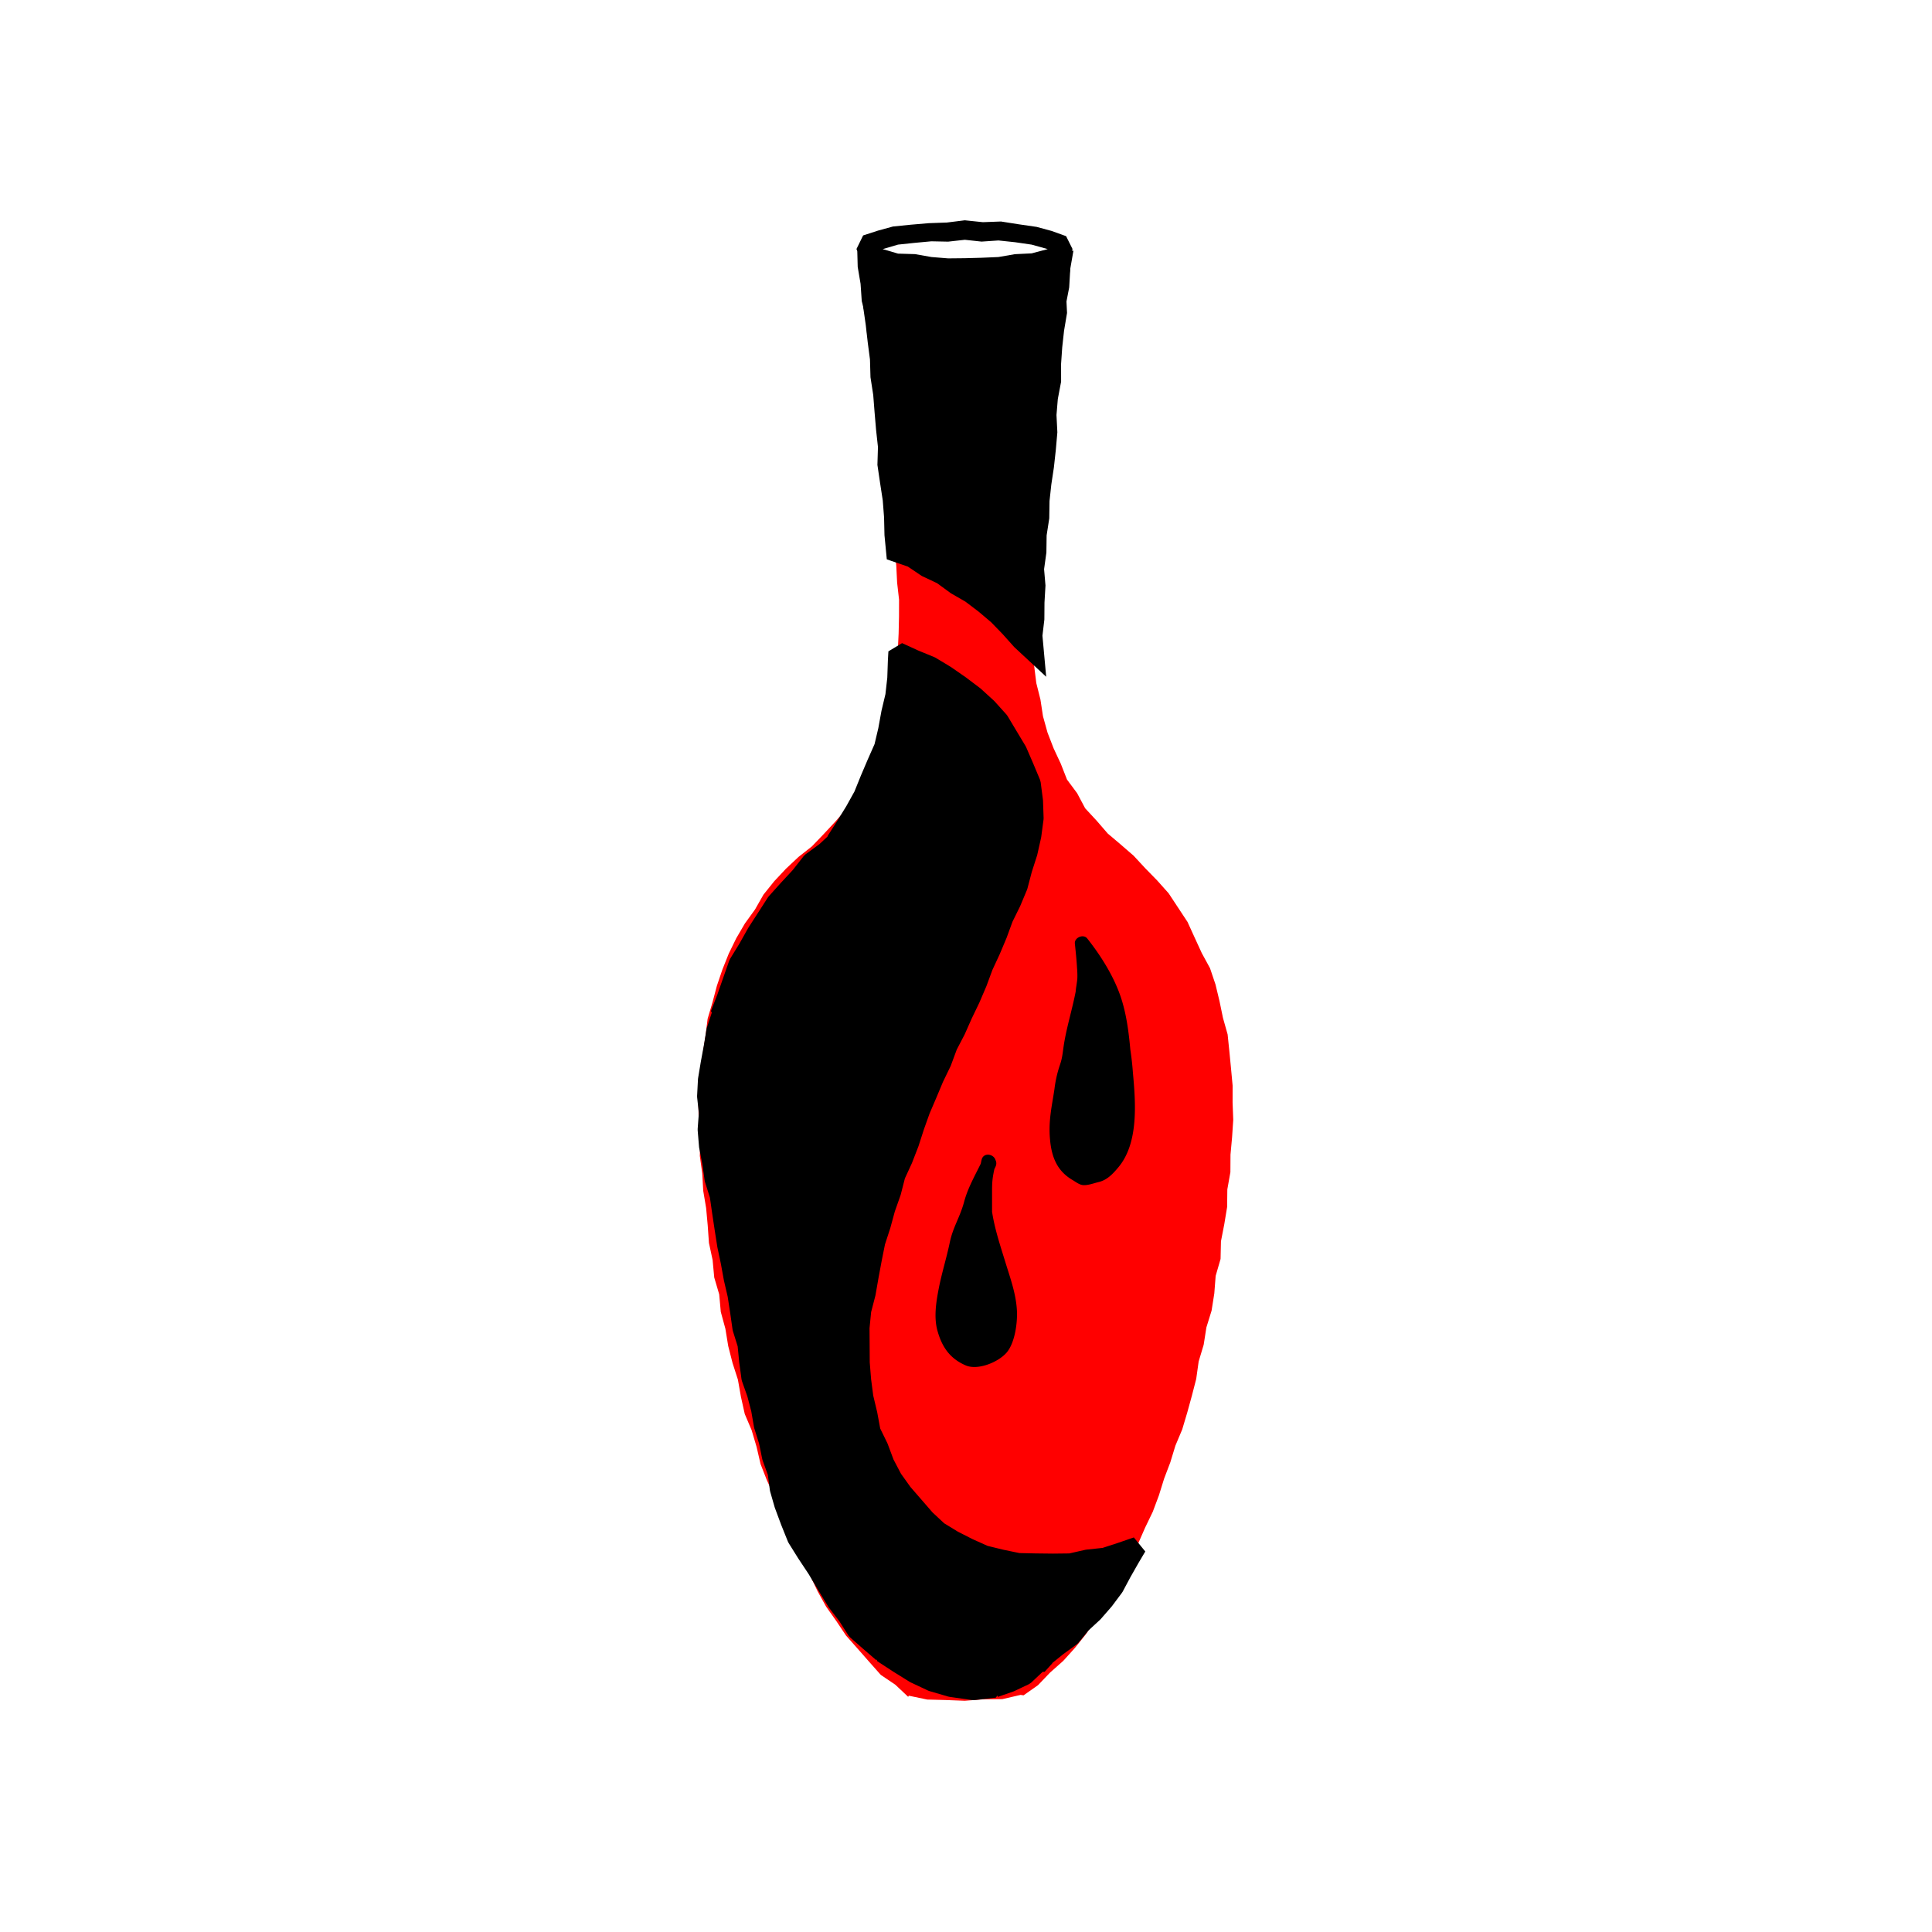<svg id="Layer_1" data-name="Layer 1" xmlns="http://www.w3.org/2000/svg" viewBox="0 0 800 800"><defs><style>.cls-1{fill:red;}.cls-2,.cls-3{fill:none;stroke:#000;stroke-width:8px;}.cls-2{stroke-miterlimit:10;}.cls-3{stroke-linejoin:bevel;}</style></defs><title>red vase</title><path d="M399.5,115.06l-7.45-.76-7.5.39-7.38-1.28-7.32-1.31-6.29-1.27-5.87-2.46-3.06-5.22,2.77-5.66,6.17-2,6.2-1.7,7.42-.75,7.42-.63,7.44-.26,7.45-.93L407,92l7.49-.28,7.39,1.16,7.37,1.07,6.2,1.68,6,2.16,2.69,5.39-2.77,5.27-5.9,2.44-6.14,2-7.49.34-7.4.87-7.45.54Zm-34-11.91,6.37,1.87,7,.21,6.84,1.2,6.91.56,6.94-.07,6.93-.19,6.93-.3,6.84-1.18,6.94-.34,6.64-1.76-6.63-1.85-6.87-1-6.9-.73-7,.47-6.92-.75-6.92.77-6.94-.14-6.9.64-6.9.73Z"/><polyline class="cls-1" points="437.87 125.64 437.38 132.83 437.39 140.06 436.13 147.18 435.82 154.38 434.54 161.49 434.28 168.7 433.2 175.83 432.59 183.01 432.69 190.25 431.56 197.38 430.85 204.56 430.85 211.78 430.29 218.96 429.19 226.1 429.05 233.31 428.6 240.5 428.08 247.67 428 254.86 428.18 261.86 427.46 268.89 428.24 275.88 429.11 282.84 430.82 289.65 431.88 296.59 433.76 303.36 436.29 309.9 439.25 316.24 441.82 322.8 446.02 328.45 449.33 334.68 454.11 339.85 458.7 345.15 464.06 349.69 469.41 354.33 474.23 359.53 479.18 364.6 483.91 369.9 487.82 375.83 491.73 381.76 494.68 388.23 497.63 394.65 501.04 400.91 503.31 407.64 504.97 414.54 506.4 421.47 508.33 428.32 509.06 435.38 509.74 442.44 510.4 449.5 510.39 456.59 510.66 463.69 510.18 470.91 509.52 478.12 509.48 485.36 508.21 492.51 508.13 499.77 506.95 506.92 505.57 514.02 505.41 521.31 503.38 528.31 502.82 535.56 501.69 542.71 499.54 549.66 498.42 556.82 496.34 563.76 495.33 570.97 493.52 577.98 491.6 584.96 489.53 591.9 486.71 598.61 484.6 605.53 482.03 612.29 479.88 619.21 477.34 625.99 474.19 632.52 471.29 639.14 468.51 645.84 464.6 651.96 461.22 658.35 457.82 664.75 453.71 670.72 449.63 676.71 445.11 682.37 440.25 687.75 434.83 692.56 429.8 697.81 423.83 702 422.61 701.82 415.02 703.58 407.21 703.65 399.48 704.25 391.73 703.95 383.94 703.75 376.31 702.15 376.06 702.62 370.75 697.62 364.72 693.54 359.9 688.11 355.13 682.68 350.32 677.25 346.29 671.23 342.1 665.32 338.59 658.98 335.48 652.45 332.02 646.1 328.21 639.91 325.74 633.08 323.25 626.29 320.58 619.57 317.57 612.98 314.93 606.23 313.29 599.15 311.24 592.22 308.39 585.51 306.81 578.43 305.55 571.28 303.33 564.38 301.54 557.37 300.37 550.21 298.46 543.21 297.81 535.97 295.75 528.98 295.08 521.76 293.56 514.67 293.05 507.43 292.39 500.22 291.19 493.07 290.79 485.84 289.78 478.66 290 471.4 289.31 464.19 289.19 457.09 289.85 450.02 290.67 442.98 291.07 435.91 292.15 428.91 293.01 421.86 295.03 415.05 296.85 408.19 299.13 401.47 301.76 394.88 304.88 388.49 308.46 382.37 312.62 376.62 316.14 370.44 320.59 364.9 325.45 359.72 330.62 354.86 336.18 350.48 341.05 345.4 345.82 340.28 350.45 335.01 354.62 329.36 357.53 322.94 360.61 316.68 363.9 310.47 365.86 303.73 367.9 297.04 369.97 290.31 370.22 283.25 371.11 276.32 371.76 269.36 372.1 262.37 372.26 255.36 372.28 248.3 371.48 241.27 371.13 234.22 370.39 227.2 369.77 220.17 369.51 213.11 368.94 206.08 368.48 199.04 367.43 192.04 367.58 184.94 366.89 177.91 365.59 170.94 364.83 163.91 364.39 156.86 364.04 149.8 363.71 142.73 362.81 135.72 362.21 128.69"/><polygon points="428.27 270.19 422.85 265.15 418.11 259.85 413.15 254.73 407.71 250.13 402.03 245.82 395.85 242.25 390.1 238.04 383.66 235 377.72 231 370.94 228.67 370.24 221.38 370.07 214.06 369.51 206.77 368.4 199.53 367.33 192.28 367.55 184.93 366.75 177.66 366.13 170.38 365.56 163.09 364.44 155.85 364.23 148.53 363.28 141.28 362.45 134 361.41 126.76 361.27 119.42 360.33 111.99 368.29 111.77 376.11 112.05 383.9 111.86 391.7 111.31 399.5 111.17 407.3 111.95 415.06 113.07 422.86 113.89 430.7 114.34 438.53 115.12 437.47 122.19 437.82 129.35 436.64 136.38 435.86 143.45 435.37 150.54 435.38 157.67 434.05 164.69 433.46 171.78 433.82 178.93 433.2 186.01 432.42 193.08 431.36 200.12 430.59 207.19 430.48 214.31 429.39 221.36 429.29 228.49 428.31 235.56 428.9 242.49 428.5 249.38 428.45 256.28 427.63 263.18 428.27 270.19"/><polygon class="cls-2" points="428.27 270.19 422.85 265.15 418.11 259.85 413.15 254.73 407.71 250.13 402.03 245.82 395.85 242.25 390.1 238.04 383.66 235 377.72 231 370.94 228.67 370.24 221.38 370.07 214.06 369.51 206.77 368.4 199.53 367.33 192.28 367.55 184.93 366.75 177.66 366.13 170.38 365.56 163.09 364.44 155.85 364.23 148.53 363.28 141.28 362.45 134 361.41 126.76 361.27 119.42 360.33 111.99 368.29 111.77 376.11 112.05 383.9 111.86 391.7 111.31 399.5 111.17 407.3 111.95 415.06 113.07 422.86 113.89 430.7 114.34 438.53 115.12 437.47 122.19 437.82 129.35 436.64 136.38 435.86 143.45 435.37 150.54 435.38 157.67 434.05 164.69 433.46 171.78 433.82 178.93 433.2 186.01 432.42 193.08 431.36 200.12 430.59 207.19 430.48 214.31 429.39 221.36 429.29 228.49 428.31 235.56 428.9 242.49 428.5 249.38 428.45 256.28 427.63 263.18 428.27 270.19"/><polygon points="371.86 269.94 378.64 273.04 385.4 275.82 391.64 279.59 397.63 283.75 403.46 288.15 408.86 293.08 413.76 298.52 417.52 304.8 421.25 311.01 424.13 317.67 426.95 324.41 427.89 331.66 428.14 338.85 427.19 346 425.61 353.05 423.4 359.93 421.56 366.93 418.77 373.59 415.57 380.08 413.09 386.86 410.29 393.51 407.25 400.06 404.74 406.85 401.9 413.49 398.77 419.99 395.84 426.59 392.5 433 389.99 439.79 386.84 446.29 384.05 452.95 381.2 459.6 378.77 466.4 376.55 473.29 373.94 480.02 370.91 486.61 369.11 493.63 366.71 500.44 364.81 507.4 362.57 514.28 361.15 521.37 359.83 528.47 358.59 535.57 356.76 542.61 356.05 549.82 356.1 557.06 356.14 564.28 356.72 571.48 357.65 578.63 359.32 585.63 360.64 592.77 363.81 599.26 366.33 606 369.68 612.37 373.86 618.22 378.56 623.63 383.25 629.04 388.51 633.95 394.66 637.71 401.05 640.96 407.62 643.91 414.61 645.62 421.66 647.08 428.86 647.24 436.03 647.32 443.22 647.24 450.25 645.65 457.42 644.88 464.26 642.65 470.8 640.4 467.93 645.24 464.58 651.13 461.36 657.16 457.28 662.62 452.81 667.76 447.8 672.39 443.48 677.68 437.95 681.69 432.67 685.95 432.77 686.07 429.59 689.57 429.19 689.17 424.3 693.79 418.21 696.67 411.87 698.86 411.9 698.99 403.01 700 394.15 698.73 393.71 698.66 386.03 696.42 378.79 693.02 372.03 688.82 365.38 684.47 365.44 684.39 360.06 679.75 354.68 675.04 350.82 669 346.5 663.36 342.34 656.58 338.28 649.74 333.88 643.11 329.96 636.83 327.2 629.96 324.62 623.02 322.75 616.51 321.86 609.76 319.55 603.37 318.19 596.73 316.16 590.26 315 583.57 313.29 577.02 311.01 570.59 310.07 563.65 309.39 556.69 307.3 549.99 306.31 543.08 305.25 536.18 303.67 529.38 302.42 522.52 300.98 515.7 299.9 508.81 298.86 501.91 297.87 495 295.75 488.29 294.77 481.37 293.45 474.61 292.88 467.74 293.39 460.85 292.65 453.98 293.01 447.1 294.14 440.3 295.39 433.55 296.5 426.77 298.65 420.23 298.13 420.08 300.82 413.15 303.26 406.15 305.73 399.11 309.63 392.76 313.26 386.29 317.29 380.06 321.31 373.81 326.28 368.28 331.32 362.85 335.93 356.97 341.95 352.55 346.06 348.71 346.21 348.09 350.11 341.98 353.91 335.81 357.43 329.47 360.15 322.74 362.99 316.08 365.94 309.41 367.61 302.33 368.91 295.18 370.59 288.11 371.4 280.89 371.65 273.64 371.86 269.94"/><polygon class="cls-3" points="371.86 269.94 378.64 273.04 385.4 275.82 391.64 279.59 397.63 283.75 403.46 288.15 408.86 293.08 413.76 298.52 417.52 304.8 421.25 311.01 424.13 317.67 426.95 324.41 427.89 331.66 428.14 338.85 427.19 346 425.61 353.05 423.4 359.93 421.56 366.93 418.77 373.59 415.57 380.08 413.09 386.86 410.29 393.51 407.25 400.06 404.74 406.85 401.9 413.49 398.77 419.99 395.84 426.59 392.5 433 389.99 439.79 386.84 446.29 384.05 452.95 381.2 459.6 378.77 466.4 376.55 473.29 373.94 480.02 370.91 486.61 369.11 493.63 366.71 500.44 364.81 507.4 362.57 514.28 361.15 521.37 359.83 528.47 358.59 535.57 356.76 542.61 356.05 549.82 356.1 557.06 356.14 564.28 356.72 571.48 357.65 578.63 359.32 585.63 360.64 592.77 363.81 599.26 366.33 606 369.68 612.37 373.86 618.22 378.56 623.63 383.25 629.04 388.51 633.95 394.66 637.71 401.05 640.96 407.62 643.91 414.61 645.62 421.66 647.08 428.86 647.24 436.03 647.32 443.22 647.24 450.25 645.65 457.42 644.88 464.26 642.65 470.8 640.4 467.93 645.24 464.58 651.13 461.36 657.16 457.28 662.62 452.81 667.76 447.8 672.39 443.48 677.68 437.95 681.69 432.67 685.95 432.77 686.07 429.59 689.57 429.19 689.17 424.3 693.79 418.21 696.67 411.87 698.86 411.9 698.99 403.01 700 394.15 698.73 393.71 698.66 386.03 696.42 378.79 693.02 372.03 688.82 365.38 684.47 365.44 684.39 360.06 679.75 354.68 675.04 350.82 669 346.5 663.36 342.34 656.58 338.28 649.74 333.88 643.11 329.96 636.83 327.2 629.96 324.62 623.02 322.75 616.51 321.86 609.76 319.55 603.37 318.19 596.73 316.16 590.26 315 583.57 313.29 577.02 311.01 570.59 310.07 563.65 309.39 556.69 307.3 549.99 306.31 543.08 305.25 536.18 303.67 529.38 302.42 522.52 300.98 515.7 299.9 508.81 298.86 501.91 297.87 495 295.75 488.29 294.77 481.37 293.45 474.61 292.88 467.74 293.39 460.85 292.65 453.98 293.01 447.1 294.14 440.3 295.39 433.55 296.5 426.77 298.65 420.23 298.13 420.08 300.82 413.15 303.26 406.15 305.73 399.11 309.63 392.76 313.26 386.29 317.29 380.06 321.31 373.81 326.28 368.28 331.32 362.85 335.93 356.97 341.95 352.55 346.06 348.71 346.21 348.09 350.11 341.98 353.91 335.81 357.43 329.47 360.15 322.74 362.99 316.08 365.94 309.41 367.61 302.33 368.91 295.18 370.59 288.11 371.4 280.89 371.65 273.64 371.86 269.94"/><polyline points="454.54 401.57 457.51 408.37 460.41 415.19 462.38 422.35 464.38 429.49 465.62 436.81 466.07 444.2 466.95 451.58 466.62 458.99 466.13 466.38 464.78 473.98 461.31 480.82 455.96 486.18 448.46 487.73 442.67 484.35 438.8 478.79 437.72 472.09 437.45 465.36 438.57 458.54 439.44 451.69 440.58 444.86 442.95 438.31 443.7 431.38 445.54 424.72 446.69 417.91 448.31 411.17 449.15 404.28 448.74 397.35 448.04 390.68 452.11 395.8 455.31 401.77 458.71 407.65 461.31 413.95 462.94 420.56 464.1 427.24 465.02 433.94 465.55 440.67"/><path d="M452,403.09c1.15,2.62,2.3,5.23,3.43,7.86a58.76,58.76,0,0,1,3.48,9.92c.83,3,1.82,6,2.54,9.08.31,1.32.48,2.66.71,4,.15.93.34,1.87.47,2.81.18,1.31,0-.55.11,1.2.48,6.68,1.31,13.18,1,19.87-.05,1.17-.13,2.34-.21,3.51l-.21,3.13c0,.4-.19,2.46,0,1.27-.54,4.31-1,6.66-2.54,9.72-.47.92-.9,1.87-1.41,2.77s-.4.81-.32.72c-1.3,1.65-3.19,2.84-4.49,4.49-1,1.23,1-.11.16,0a31.86,31.86,0,0,0-3.2.66,11.25,11.25,0,0,0-2.88.6l-.72.15c2,.52,2.63.57,1.85.14l-.46-.27c-.76-1.2-3.65-2-4.88-2.85,1.3.88.7.74,0-.34s-1.56-2.1-2.23-3.2-.5-.9-.87-3.2c-.17-1.06-.4-2.14-.52-3.22a8.35,8.35,0,0,1,0-1,36.19,36.19,0,0,1,.59-10.27c.2-1.24.37-2.47.52-3.7.14-1.05.27-2.1.4-3.14.05-.41.36-2.57.18-1.42a50.27,50.27,0,0,1,2.3-9.95c1.24-3.42,1.39-6.47,1.94-10.06.2-1.33-.15.34.32-1.36.33-1.14.64-2.29,1-3.44a45.58,45.58,0,0,0,1-4.5c.63-3.7,1.65-7.29,2.34-11,1.34-7.21.61-14.15-.15-21.37l-5.12,2.12c5.14,6.46,9.94,14.2,12.53,22.1A81.93,81.93,0,0,1,461.19,428c.81,5.28.94,7.41,1.36,12.71.3,3.83,6.3,3.86,6,0-.72-9.11-1.48-18.78-4.35-27.52s-8.3-17.39-14-24.59c-1.57-2-5.39-.38-5.12,2.12.35,3.38.71,6.74.9,10.13a34.66,34.66,0,0,1,.13,4.07c-.05,1.1-.26,2.22-.4,3.31a21,21,0,0,0-.29,2.34c-1.32,6.85-3.4,13.61-4.63,20.45-.83,4.6-.68,6.5-2,10.25a48.61,48.61,0,0,0-2.16,9.66c-1.06,7.16-2.57,13.12-1.83,21,.66,7.19,2.91,12.95,9.33,16.7,1.33.77,2.82,2,4.41,2.1,2,.14,4.48-.81,6.35-1.26,3.52-.82,5.89-3.35,8.22-6.14,8.49-10.14,7.12-26.95,6-39.2a120.92,120.92,0,0,0-3.79-22.58,159.7,159.7,0,0,0-8.14-21.49c-1.54-3.53-6.71-.48-5.18,3Z"/><polyline points="409.62 481.48 406.67 487.82 403.32 494.02 401.5 500.83 399.18 507.44 396.42 513.93 395.31 520.9 393.23 527.6 391.59 534.43 390.59 541.11 390.41 547.88 392.24 554.39 396.02 559.91 401.93 563.08 408.37 562.14 414.66 558 417.45 550.94 418.19 543.55 417.38 536.48 415.29 529.68 413.24 522.88 411.1 516.1 409.26 509.23 407.8 502.25 407.76 495.11 407.77 488.02 409.32 481.08"/><path d="M407,480c-2.73,5.86-6.09,11.34-7.76,17.58-1.75,6.54-4.6,10.4-5.95,16.86S390,527,388.73,533.47c-1.1,5.65-2.11,12-.54,17.59,1.88,6.73,5.15,11.51,11.71,14.33,5,2.14,13.43-1.31,16.88-5.27s4.59-12.35,4.3-17.52c-.38-6.92-2.75-13.35-4.77-19.93s-4.3-13.36-5.42-20.28c-.21-1.33-.07.34-.1-1.45,0-1.23,0-2.46,0-3.69,0-1.42,0-2.85,0-4.27,0-4.58.35-6.19,1.45-11.1.84-3.76-4.94-5.37-5.79-1.6C403.69,492.51,404.59,504,408,516s8.52,21.65,6.61,33.82a11.69,11.69,0,0,1-1.06,3c-.34.85-.73,1.7-1,2.57a5.14,5.14,0,0,0-.4,1c-.15,1.73.08-.76.93-.9-1.27.21-3.12,2-4.17,2.74-1.9,1.26-1.17,1.09-3.11,1.28a23.14,23.14,0,0,0-3.22.47c-2.59.69,1,.16.79.44-.05.08-4.21-2.35-4.69-2.52-1.47-.53-.44-.09-.22.19-.42-.54-.78-1.15-1.17-1.72-.57-.82-1.18-1.63-1.71-2.48-.69-1.1-.36-.38-.55-.86a17.27,17.27,0,0,1-1.47-8.54,46,46,0,0,1,.89-8.68c1-5.37,3.15-10.45,4.08-15.8a35.66,35.66,0,0,1,2.93-10.18c1.14-2.72,2.16-5.53,3-8.36.58-1.88.95-3.84,1.53-5.73.39-1.27-.17.16.4-1,.44-.91,1-1.79,1.45-2.68,1.59-3,3-6,4.4-9,1.62-3.48-3.55-6.53-5.18-3Z"/><polyline points="437.28 126.12 438.75 118.52 439.2 110.78 440.54 103.15"/><polyline class="cls-2" points="437.28 126.12 438.75 118.52 439.2 110.78 440.54 103.15"/><polyline points="363.03 137.86 362.56 130.86 360.8 124.04 360.32 117.04 359.15 110.13 358.96 103.09"/><polyline class="cls-2" points="363.03 137.86 362.56 130.86 360.8 124.04 360.32 117.04 359.15 110.13 358.96 103.09"/></svg>